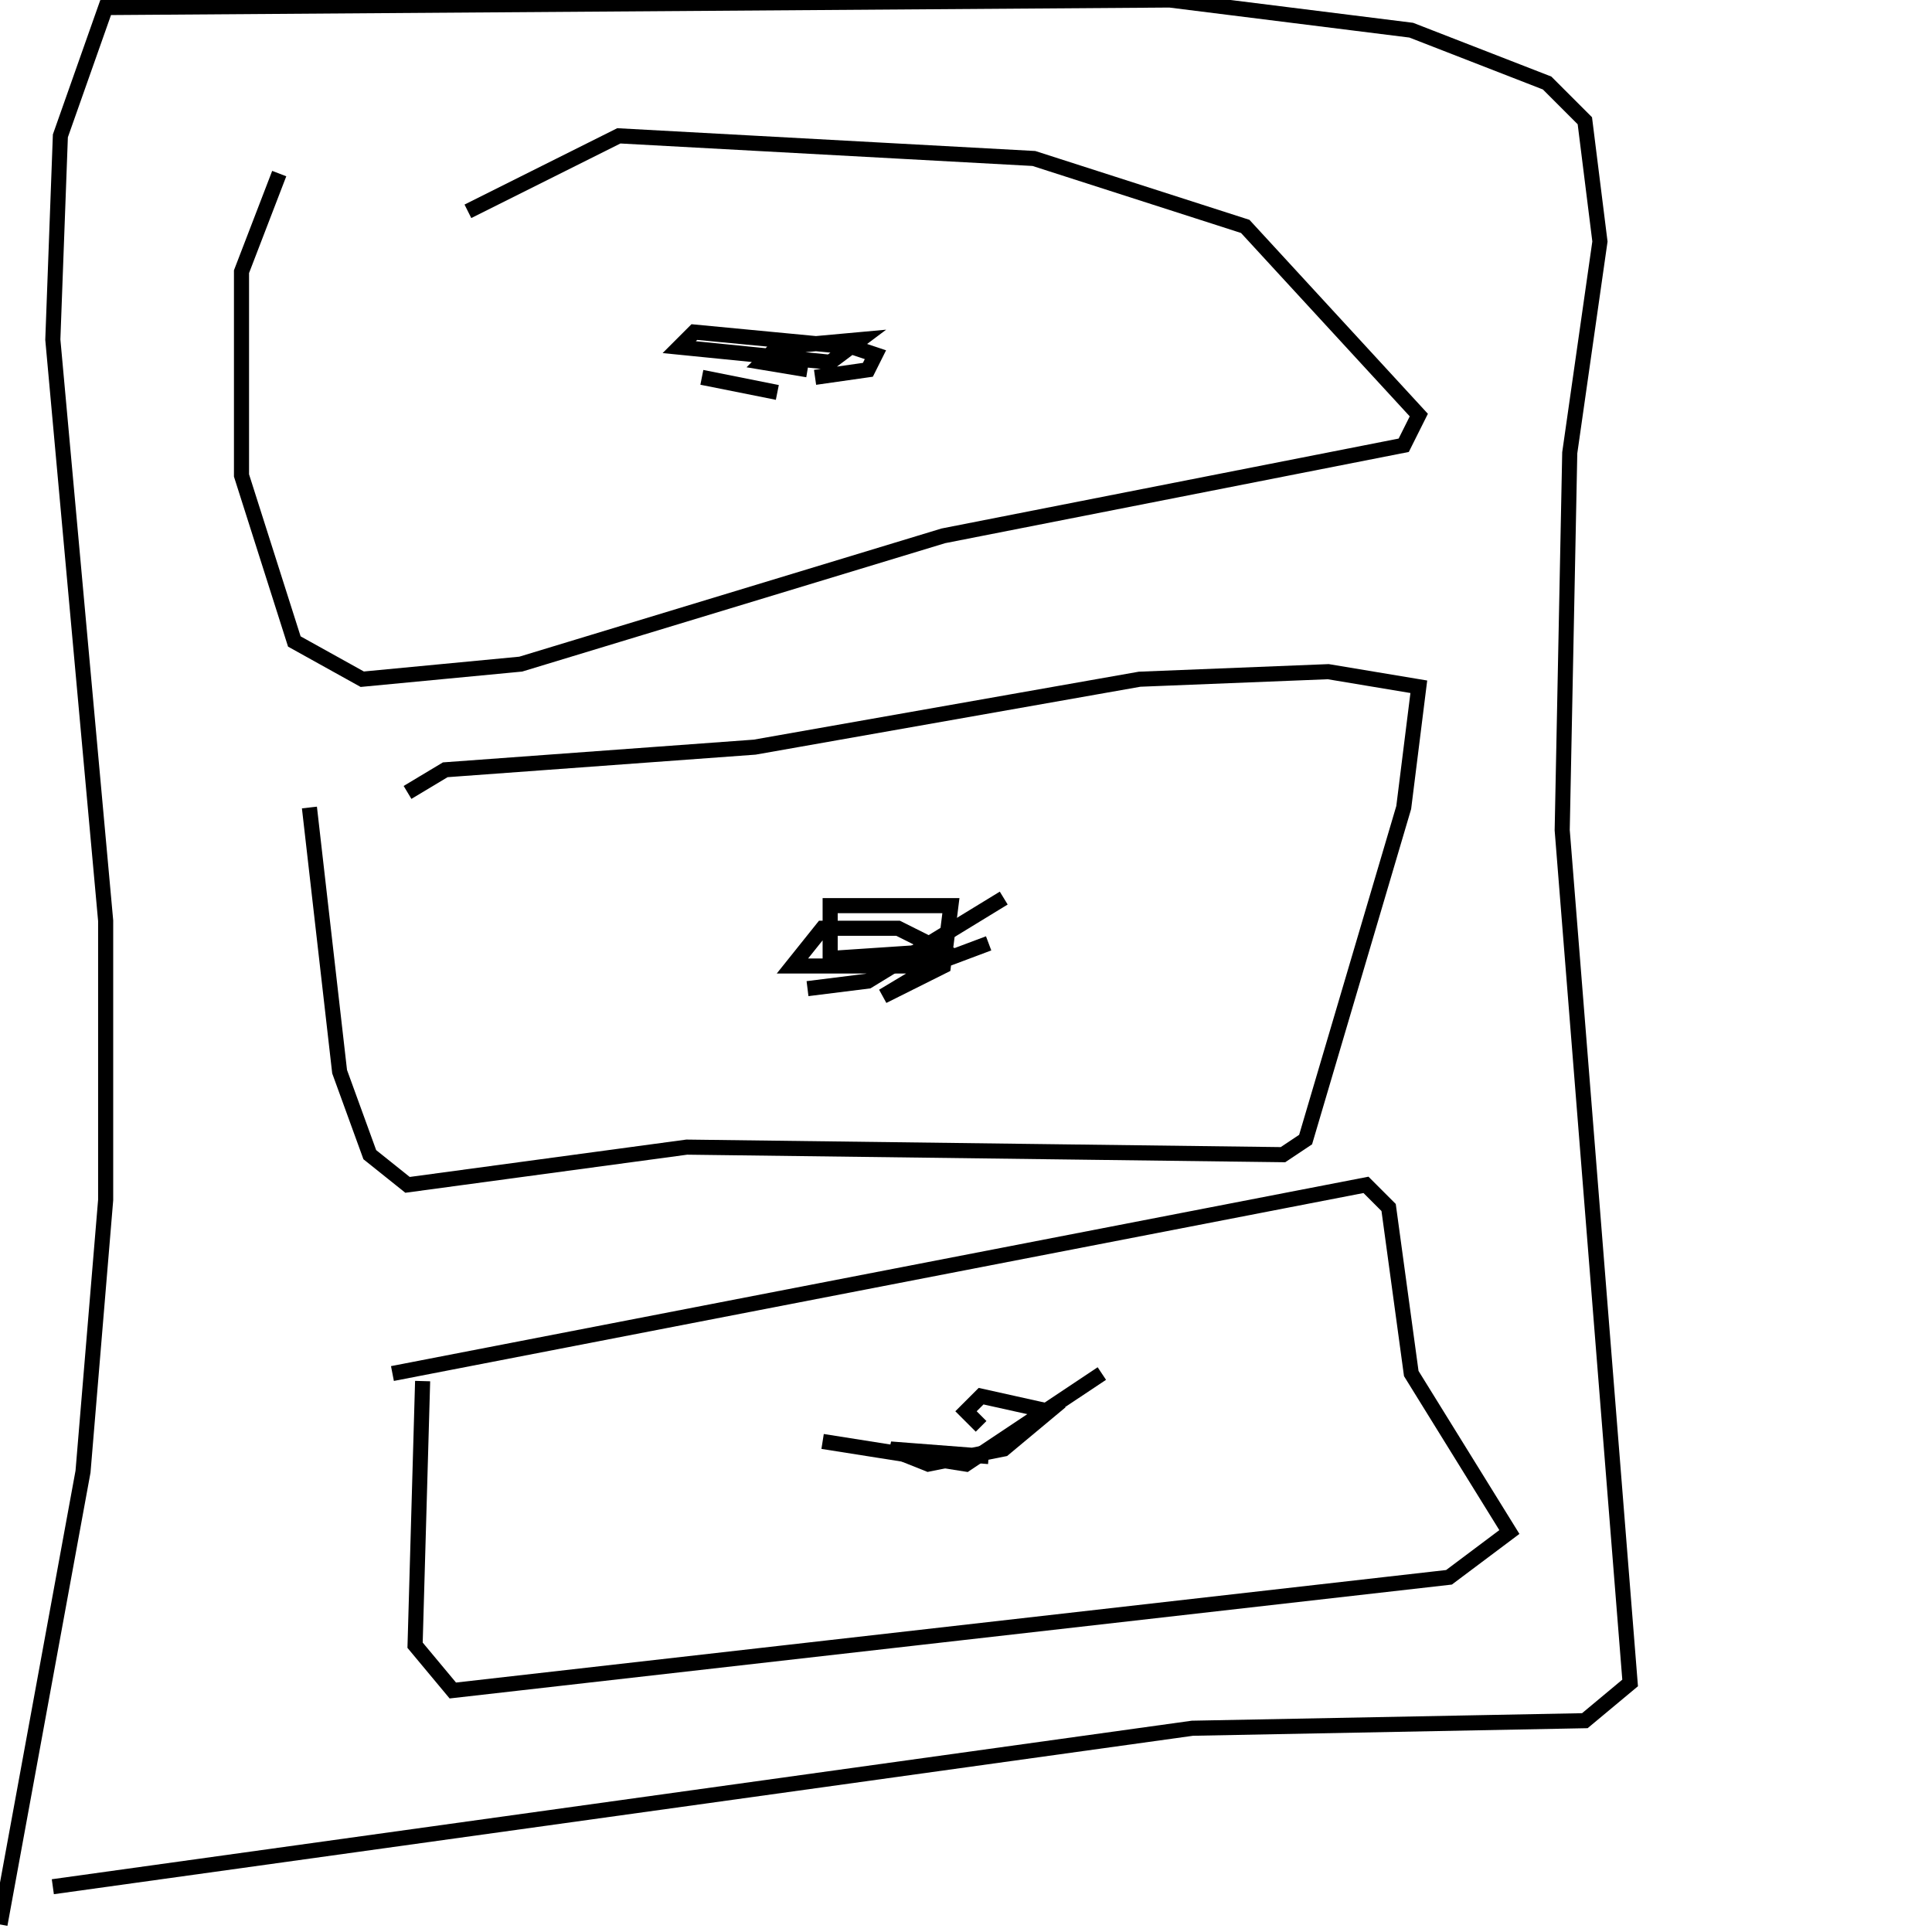 <?xml version="1.0" encoding="utf-8" ?>
<svg baseProfile="full" height="256" version="1.1" width="256" xmlns="http://www.w3.org/2000/svg" xmlns:ev="http://www.w3.org/2001/xml-events" xmlns:xlink="http://www.w3.org/1999/xlink"><defs /><polyline fill="none" points="0,255 11,195 14,159 14,122 7,45 8,18 14,1 155,0 187,4 205,11 210,16 212,32 208,60 207,110 216,223 210,228 158,229 7,250" stroke="rgb(0%,0%,0%)" stroke-width="2" /><polyline fill="none" points="37,23 32,36 32,63 39,85 48,90 69,88 125,71 186,59 188,55 165,30 137,21 82,18 62,28" stroke="rgb(0%,0%,0%)" stroke-width="2" /><polyline fill="none" points="41,107 45,142 49,153 54,157 91,152 170,153 173,151 186,107 188,91 176,89 151,90 100,99 59,102 54,105" stroke="rgb(0%,0%,0%)" stroke-width="2" /><polyline fill="none" points="56,183 55,218 60,224 192,209 200,203 187,182 184,160 181,157 52,182" stroke="rgb(0%,0%,0%)" stroke-width="2" /><polyline fill="none" points="109,191 128,194 146,182" stroke="rgb(0%,0%,0%)" stroke-width="2" /><polyline fill="none" points="107,131 115,130 133,119" stroke="rgb(0%,0%,0%)" stroke-width="2" /><polyline fill="none" points="93,50 103,52" stroke="rgb(0%,0%,0%)" stroke-width="2" /><polyline fill="none" points="108,50 115,49 116,47 113,46 92,44 90,46 110,48 114,45 103,46 101,48 107,49" stroke="rgb(0%,0%,0%)" stroke-width="2" /><polyline fill="none" points="122,129 117,132 125,128 126,120 110,120 110,127 125,126 119,123 109,123 105,128 123,128 131,125" stroke="rgb(0%,0%,0%)" stroke-width="2" /><polyline fill="none" points="131,193 118,192 123,194 133,192 139,187 130,185 128,187 130,189" stroke="rgb(0%,0%,0%)" stroke-width="2" /></svg>